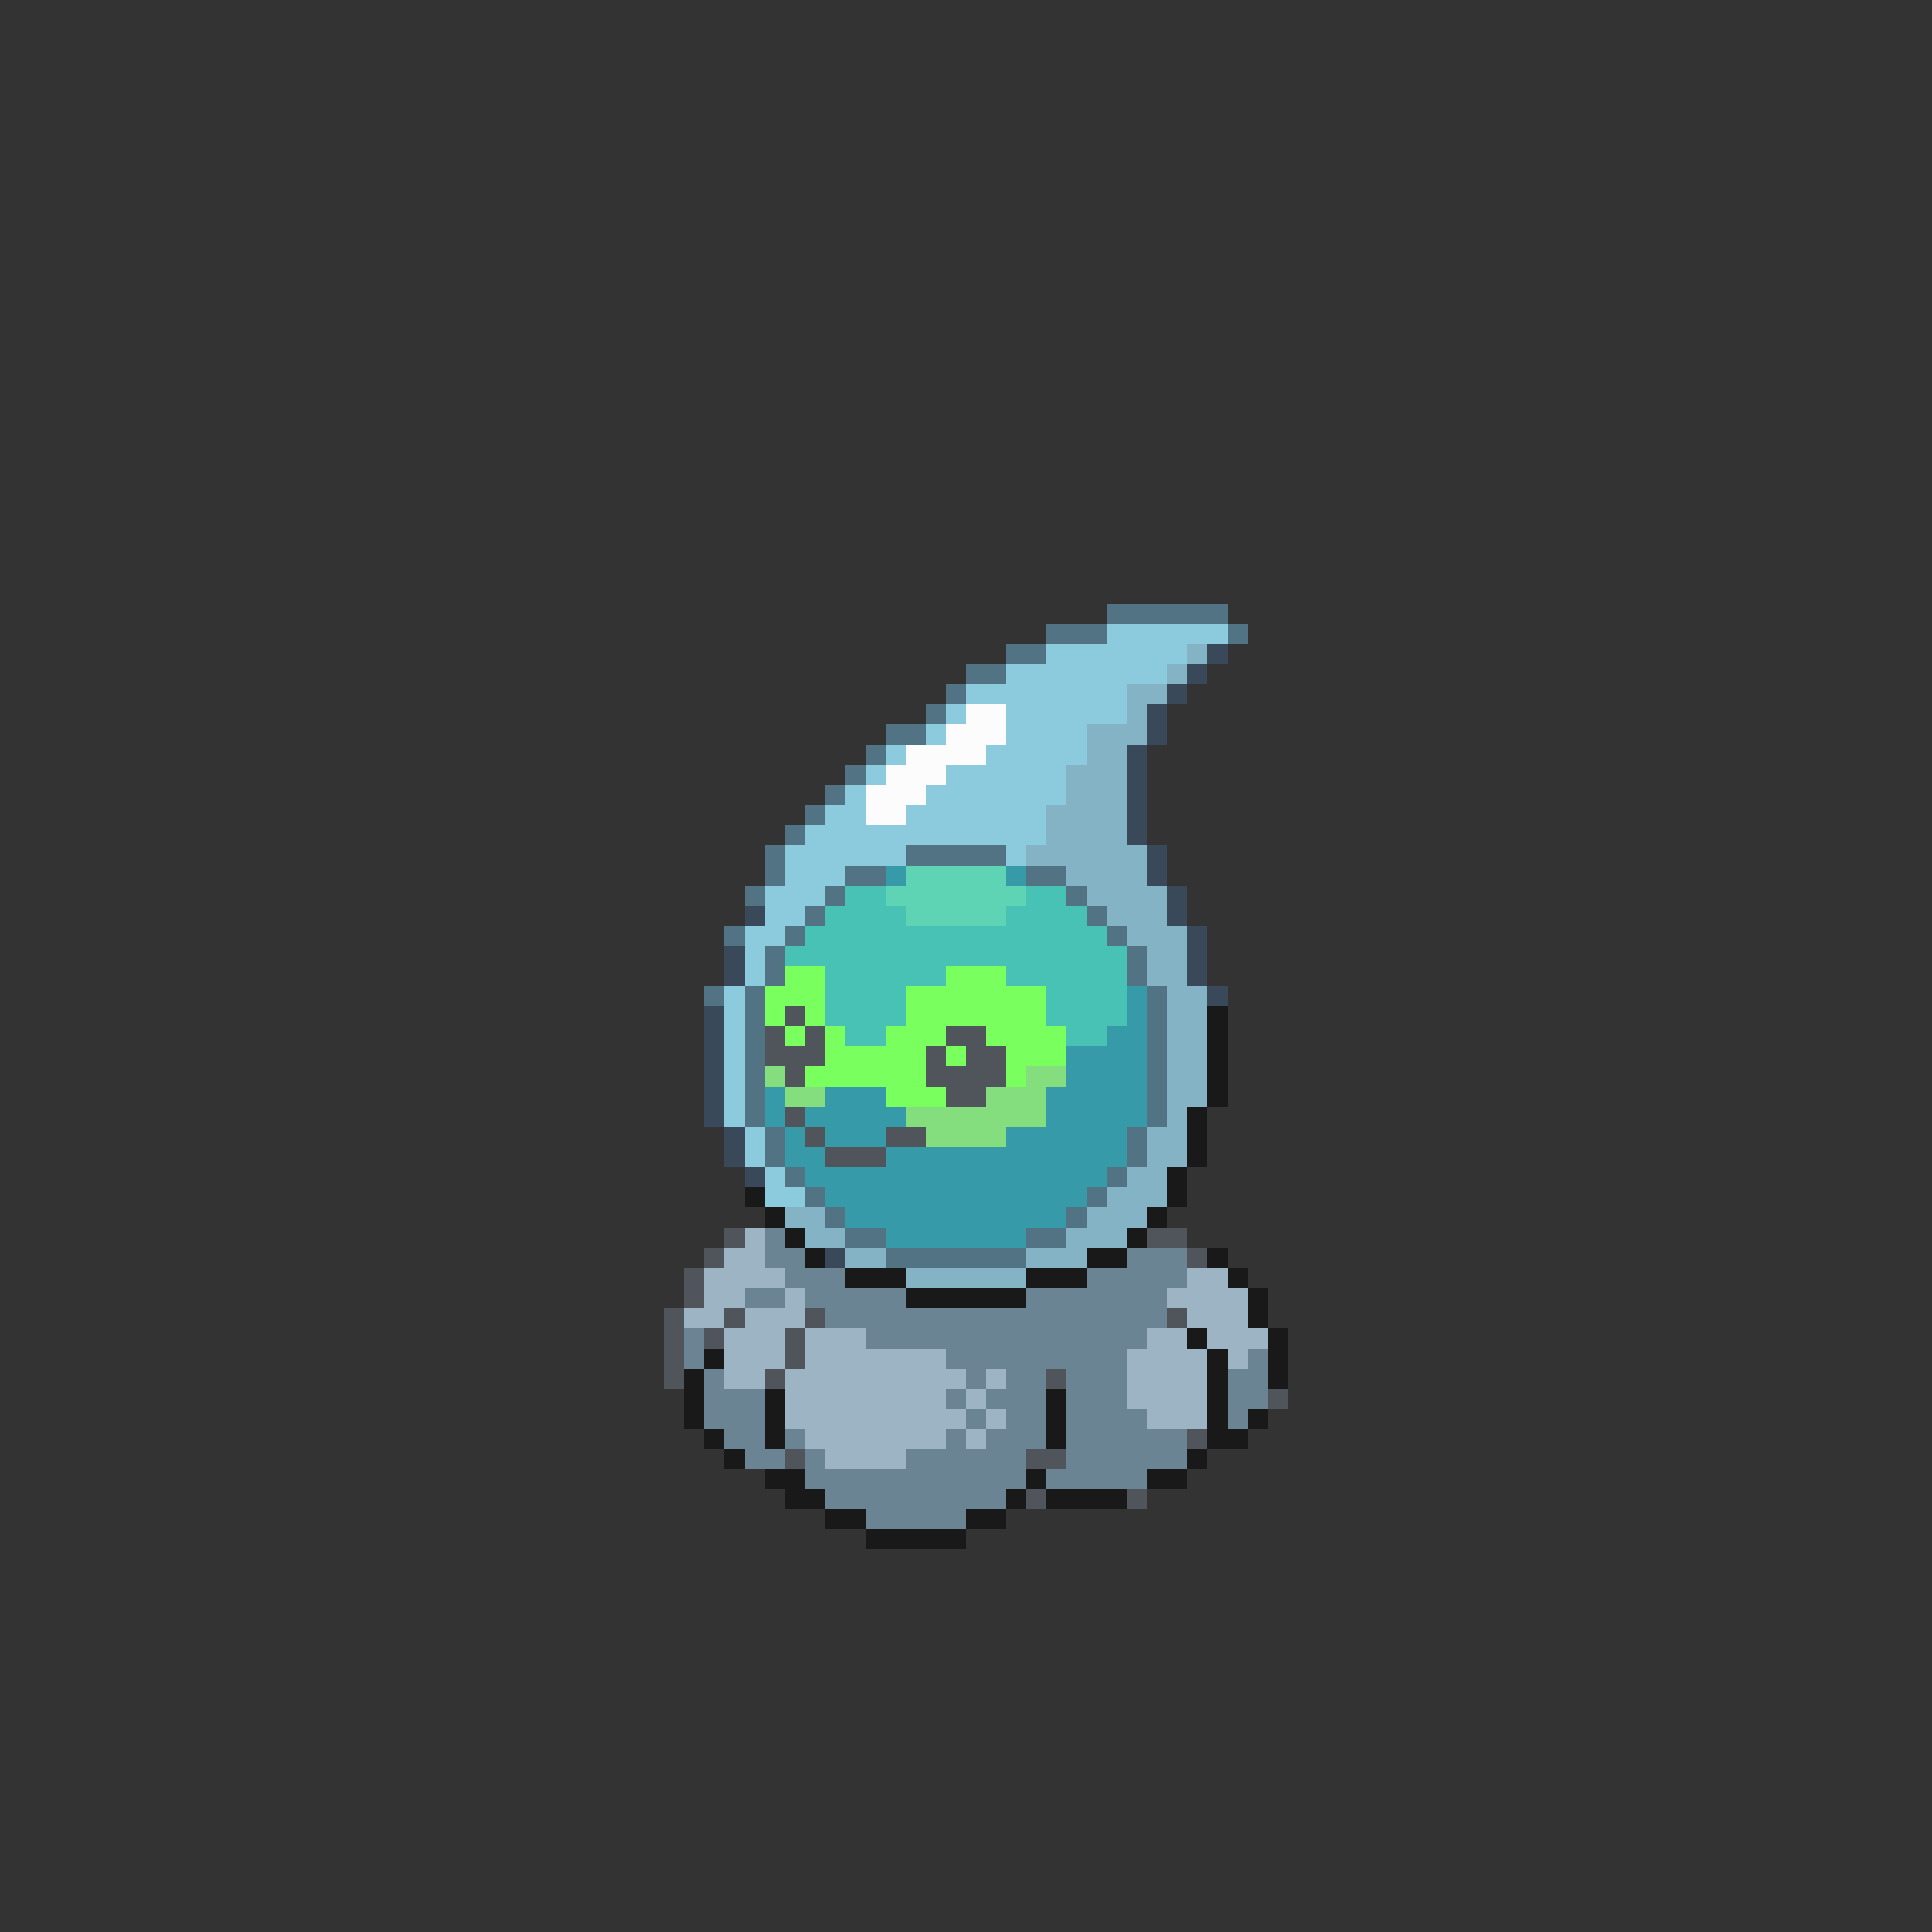 <svg xmlns="http://www.w3.org/2000/svg" viewBox="0 -0.5 96 96" shape-rendering="crispEdges">
<rect x="0" y="-0.5" width="96" height="96" fill="#333333" stroke="none"/>
<path stroke="#527384" d="M55 30h6M52 31h3M61 31h1M50 32h2M48 33h2M47 34h1M46 35h1M44 36h2M43 37h1M42 38h1M41 39h1M40 40h1M39 41h1M38 42h1M45 42h5M38 43h1M42 43h2M51 43h2M37 44h1M41 44h1M53 44h1M40 45h1M54 45h1M36 46h1M39 46h1M55 46h1M38 47h1M56 47h1M38 48h1M56 48h1M35 49h1M37 49h1M57 49h1M37 50h1M57 50h1M37 51h1M57 51h1M37 52h1M57 52h1M37 53h1M57 53h1M37 54h1M57 54h1M37 55h1M57 55h1M38 56h1M56 56h1M38 57h1M56 57h1M39 58h1M55 58h1M40 59h1M54 59h1M41 60h1M53 60h1M42 61h2M51 61h2M44 62h7" />
<path stroke="#8ccbde" d="M55 31h6M52 32h7M50 33h8M48 34h8M47 35h1M50 35h6M46 36h1M50 36h4M44 37h1M49 37h5M43 38h1M47 38h6M42 39h1M46 39h7M41 40h2M45 40h7M40 41h12M39 42h6M50 42h1M39 43h3M38 44h3M38 45h2M37 46h2M37 47h1M37 48h1M36 49h1M36 50h1M36 51h1M36 52h1M36 53h1M36 54h1M36 55h1M37 56h1M37 57h1M38 58h1M38 59h2" />
<path stroke="#84b3c5" d="M59 32h1M58 33h1M56 34h2M56 35h1M54 36h3M54 37h2M53 38h3M53 39h3M52 40h4M52 41h4M51 42h6M53 43h4M54 44h4M55 45h3M56 46h3M57 47h2M57 48h2M58 49h2M58 50h2M58 51h2M58 52h2M58 53h2M58 54h2M58 55h1M57 56h2M57 57h2M56 58h2M55 59h3M39 60h2M54 60h3M40 61h2M53 61h3M42 62h2M51 62h3M45 63h6" />
<path stroke="#3a495a" d="M60 32h1M59 33h1M58 34h1M57 35h1M57 36h1M56 37h1M56 38h1M56 39h1M56 40h1M56 41h1M57 42h1M57 43h1M58 44h1M37 45h1M58 45h1M59 46h1M36 47h1M59 47h1M36 48h1M59 48h1M60 49h1M35 50h1M35 51h1M35 52h1M35 53h1M35 54h1M35 55h1M36 56h1M36 57h1M37 58h1M41 62h1" />
<path stroke="#fcfcfc" d="M48 35h2M47 36h3M45 37h4M44 38h3M43 39h3M43 40h2" />
<path stroke="#379aa9" d="M44 43h1M50 43h1M56 49h1M56 50h1M55 51h2M53 52h4M53 53h4M38 54h1M41 54h3M52 54h5M38 55h1M40 55h5M52 55h5M39 56h1M41 56h3M50 56h6M39 57h2M44 57h12M40 58h15M41 59h13M42 60h11M44 61h7" />
<path stroke="#5fd4b5" d="M45 43h5M44 44h7M45 45h5" />
<path stroke="#48c2b4" d="M42 44h2M51 44h2M41 45h4M50 45h4M40 46h15M39 47h17M41 48h6M50 48h6M41 49h4M52 49h4M41 50h4M52 50h4M42 51h2M53 51h2" />
<path stroke="#79ff5e" d="M39 48h2M47 48h3M38 49h3M45 49h7M38 50h1M40 50h1M45 50h7M39 51h1M41 51h1M44 51h3M49 51h4M41 52h5M47 52h1M50 52h3M40 53h6M50 53h1M44 54h3" />
<path stroke="#4f555a" d="M39 50h1M38 51h1M40 51h1M47 51h2M38 52h3M46 52h1M48 52h2M39 53h1M46 53h4M47 54h2M39 55h1M40 56h1M44 56h2M41 57h3M36 61h1M57 61h2M35 62h1M59 62h1M34 63h1M34 64h1M33 65h1M36 65h1M40 65h1M58 65h1M33 66h1M35 66h1M39 66h1M33 67h1M39 67h1M33 68h1M38 68h1M52 68h1M63 69h1M59 71h1M39 72h1M51 72h2M51 74h1M56 74h1" />
<path stroke="#191919" d="M60 50h1M60 51h1M60 52h1M60 53h1M60 54h1M59 55h1M59 56h1M59 57h1M58 58h1M37 59h1M58 59h1M38 60h1M57 60h1M39 61h1M56 61h1M40 62h1M54 62h2M60 62h1M42 63h3M51 63h3M61 63h1M45 64h6M62 64h1M62 65h1M59 66h1M63 66h1M35 67h1M60 67h1M63 67h1M34 68h1M60 68h1M63 68h1M34 69h1M38 69h1M52 69h1M60 69h1M34 70h1M38 70h1M52 70h1M60 70h1M62 70h1M35 71h1M38 71h1M52 71h1M60 71h2M36 72h1M59 72h1M38 73h2M51 73h1M57 73h2M39 74h2M50 74h1M52 74h4M41 75h2M48 75h2M43 76h5" />
<path stroke="#85de7e" d="M38 53h1M51 53h2M39 54h2M49 54h3M45 55h7M46 56h4" />
<path stroke="#9db4c5" d="M37 61h1M36 62h2M35 63h4M59 63h2M35 64h2M39 64h1M58 64h4M34 65h2M37 65h3M59 65h3M36 66h3M40 66h3M57 66h2M60 66h3M36 67h3M40 67h7M56 67h4M61 67h1M36 68h2M39 68h9M49 68h1M56 68h4M39 69h8M48 69h1M56 69h4M39 70h9M49 70h1M57 70h3M40 71h7M48 71h1M41 72h4" />
<path stroke="#6b8494" d="M38 61h1M38 62h2M56 62h3M39 63h3M54 63h5M37 64h2M40 64h5M51 64h7M41 65h17M34 66h1M43 66h14M34 67h1M47 67h9M62 67h1M35 68h1M48 68h1M50 68h2M53 68h3M61 68h2M35 69h3M47 69h1M49 69h3M53 69h3M61 69h2M35 70h3M48 70h1M50 70h2M53 70h4M61 70h1M36 71h2M39 71h1M47 71h1M49 71h3M53 71h6M37 72h2M40 72h1M45 72h6M53 72h6M40 73h11M52 73h5M41 74h9M43 75h5" />
</svg>